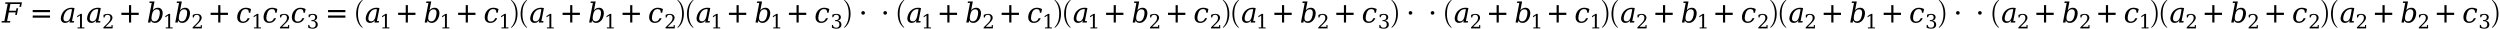 <svg xmlns="http://www.w3.org/2000/svg" xmlns:xlink="http://www.w3.org/1999/xlink" width="1084.531pt" height="12.443pt" viewBox="0 0 1084.531 12.443" version="1.1">
<defs>
<g>
<symbol overflow="visible" id="glyph0-0">
<path style="stroke:none;" d="M 0.594 2.125 L 0.594 -8.469 L 6.594 -8.469 L 6.594 2.125 Z M 1.266 1.453 L 5.938 1.453 L 5.938 -7.781 L 1.266 -7.781 Z M 1.266 1.453 "/>
</symbol>
<symbol overflow="visible" id="glyph0-1">
<path style="stroke:none;" d="M -0.188 0 L -0.078 -0.625 L 1.047 -0.625 L 2.5 -8.125 L 1.391 -8.125 L 1.516 -8.75 L 8.672 -8.75 L 8.297 -6.797 L 7.578 -6.797 L 7.812 -8.031 L 3.672 -8.031 L 3.109 -5.094 L 6.094 -5.094 L 6.312 -6.188 L 7.031 -6.188 L 6.469 -3.281 L 5.75 -3.281 L 5.953 -4.391 L 2.969 -4.391 L 2.234 -0.625 L 3.641 -0.625 L 3.516 0 Z M -0.188 0 "/>
</symbol>
<symbol overflow="visible" id="glyph0-2">
<path style="stroke:none;" d="M 4.359 -0.969 C 3.836 -0.207 3.16 0.172 2.328 0.172 C 1.641 0.172 1.117 -0.062 0.766 -0.531 C 0.523 -0.852 0.406 -1.25 0.406 -1.719 C 0.406 -1.914 0.426 -2.129 0.469 -2.359 C 0.738 -3.734 1.352 -4.773 2.312 -5.484 C 3.125 -6.098 4.023 -6.406 5.016 -6.406 C 5.68 -6.406 6.129 -6.348 6.359 -6.234 L 5.266 -0.625 L 6.188 -0.625 L 6.078 0 L 4.172 0 Z M 1.547 -1.766 C 1.547 -0.922 1.945 -0.5 2.75 -0.5 C 3.25 -0.5 3.664 -0.695 4 -1.094 C 4.332 -1.488 4.57 -2.062 4.719 -2.812 L 5.266 -5.625 C 5.266 -5.738 5.109 -5.797 4.797 -5.797 C 4.047 -5.797 3.379 -5.504 2.797 -4.922 C 2.211 -4.328 1.82 -3.5 1.625 -2.438 C 1.57 -2.188 1.547 -1.961 1.547 -1.766 Z M 1.547 -1.766 "/>
</symbol>
<symbol overflow="visible" id="glyph0-3">
<path style="stroke:none;" d="M 2.156 -8.5 L 1.125 -8.5 L 1.25 -9.125 L 3.359 -9.125 L 2.609 -5.25 C 2.898 -5.645 3.223 -5.938 3.578 -6.125 C 3.941 -6.312 4.367 -6.406 4.859 -6.406 C 5.617 -6.406 6.18 -6.098 6.547 -5.484 C 6.797 -5.086 6.922 -4.613 6.922 -4.062 C 6.922 -3.758 6.883 -3.445 6.812 -3.125 C 6.625 -2.145 6.227 -1.348 5.625 -0.734 C 5.02 -0.129 4.336 0.172 3.578 0.172 C 3.098 0.172 2.711 0.078 2.422 -0.109 C 2.129 -0.297 1.914 -0.582 1.781 -0.969 L 1.594 0 L 0.516 0 Z M 2.141 -2.812 C 2.078 -2.5 2.047 -2.219 2.047 -1.969 C 2.047 -1.613 2.109 -1.32 2.234 -1.094 C 2.441 -0.695 2.82 -0.5 3.375 -0.5 C 3.926 -0.5 4.383 -0.719 4.75 -1.156 C 5.113 -1.602 5.383 -2.258 5.562 -3.125 C 5.633 -3.508 5.672 -3.859 5.672 -4.172 C 5.672 -4.535 5.617 -4.832 5.516 -5.062 C 5.316 -5.5 4.941 -5.719 4.391 -5.719 C 3.836 -5.719 3.379 -5.52 3.016 -5.125 C 2.648 -4.738 2.395 -4.172 2.25 -3.422 Z M 2.141 -2.812 "/>
</symbol>
<symbol overflow="visible" id="glyph0-4">
<path style="stroke:none;" d="M 5.938 -1.875 C 5.656 -1.207 5.258 -0.695 4.75 -0.344 C 4.25 0 3.656 0.172 2.969 0.172 C 2.062 0.172 1.395 -0.129 0.969 -0.734 C 0.664 -1.148 0.516 -1.656 0.516 -2.25 C 0.516 -2.52 0.539 -2.812 0.594 -3.125 C 0.789 -4.113 1.223 -4.906 1.891 -5.5 C 2.555 -6.102 3.344 -6.406 4.25 -6.406 C 4.645 -6.406 5.023 -6.359 5.391 -6.266 C 5.766 -6.172 6.133 -6.031 6.5 -5.844 L 6.188 -4.25 L 5.562 -4.25 C 5.562 -4.301 5.562 -4.352 5.562 -4.406 C 5.562 -4.875 5.457 -5.219 5.25 -5.438 C 5.031 -5.688 4.664 -5.812 4.156 -5.812 C 3.57 -5.812 3.086 -5.586 2.703 -5.141 C 2.316 -4.691 2.035 -4.02 1.859 -3.125 C 1.773 -2.707 1.734 -2.336 1.734 -2.016 C 1.734 -1.641 1.789 -1.332 1.906 -1.094 C 2.113 -0.633 2.508 -0.406 3.094 -0.406 C 3.562 -0.406 3.957 -0.523 4.281 -0.766 C 4.602 -1.016 4.863 -1.383 5.062 -1.875 Z M 5.938 -1.875 "/>
</symbol>
<symbol overflow="visible" id="glyph1-0">
<path style="stroke:none;" d="M 0.594 2.125 L 0.594 -8.469 L 6.594 -8.469 L 6.594 2.125 Z M 1.266 1.453 L 5.938 1.453 L 5.938 -7.781 L 1.266 -7.781 Z M 1.266 1.453 "/>
</symbol>
<symbol overflow="visible" id="glyph1-1">
<path style="stroke:none;" d="M 1.266 -5.422 L 8.781 -5.422 L 8.781 -4.484 L 1.266 -4.484 Z M 1.266 -3.031 L 8.781 -3.031 L 8.781 -2.094 L 1.266 -2.094 Z M 1.266 -3.031 "/>
</symbol>
<symbol overflow="visible" id="glyph1-2">
<path style="stroke:none;" d="M 5.5 -7.531 L 5.5 -4.234 L 8.781 -4.234 L 8.781 -3.281 L 5.5 -3.281 L 5.5 0 L 4.562 0 L 4.562 -3.281 L 1.266 -3.281 L 1.266 -4.234 L 4.562 -4.234 L 4.562 -7.531 Z M 5.5 -7.531 "/>
</symbol>
<symbol overflow="visible" id="glyph1-3">
<path style="stroke:none;" d="M 1.266 -4.172 C 1.266 -4.391 1.336 -4.57 1.484 -4.719 C 1.641 -4.875 1.832 -4.953 2.062 -4.953 C 2.27 -4.953 2.453 -4.875 2.609 -4.719 C 2.766 -4.562 2.844 -4.379 2.844 -4.172 C 2.844 -3.953 2.766 -3.766 2.609 -3.609 C 2.453 -3.461 2.27 -3.391 2.062 -3.391 C 1.832 -3.391 1.641 -3.461 1.484 -3.609 C 1.336 -3.754 1.266 -3.941 1.266 -4.172 Z M 1.266 -4.172 "/>
</symbol>
<symbol overflow="visible" id="glyph2-0">
<path style="stroke:none;" d="M 0.422 1.5 L 0.422 -6 L 4.688 -6 L 4.688 1.5 Z M 0.906 1.031 L 4.203 1.031 L 4.203 -5.531 L 0.906 -5.531 Z M 0.906 1.031 "/>
</symbol>
<symbol overflow="visible" id="glyph2-1">
<path style="stroke:none;" d="M 1.203 0 L 1.203 -0.438 L 2.297 -0.438 L 2.297 -5.609 L 1.047 -4.797 L 1.047 -5.344 L 2.547 -6.312 L 3.125 -6.312 L 3.125 -0.438 L 4.203 -0.438 L 4.203 0 Z M 1.203 0 "/>
</symbol>
<symbol overflow="visible" id="glyph2-2">
<path style="stroke:none;" d="M 1.094 -4.734 L 0.625 -4.734 L 0.625 -5.828 C 0.914 -5.992 1.211 -6.113 1.516 -6.188 C 1.816 -6.27 2.113 -6.312 2.406 -6.312 C 3.051 -6.312 3.562 -6.156 3.938 -5.844 C 4.312 -5.531 4.5 -5.109 4.5 -4.578 C 4.5 -3.961 4.07 -3.234 3.219 -2.391 C 3.156 -2.328 3.109 -2.281 3.078 -2.25 L 1.5 -0.688 L 4.094 -0.688 L 4.094 -1.453 L 4.578 -1.453 L 4.578 0 L 0.578 0 L 0.578 -0.453 L 2.469 -2.328 C 2.875 -2.742 3.164 -3.125 3.344 -3.469 C 3.531 -3.82 3.625 -4.191 3.625 -4.578 C 3.625 -4.992 3.516 -5.316 3.297 -5.547 C 3.078 -5.785 2.773 -5.906 2.391 -5.906 C 1.992 -5.906 1.688 -5.805 1.469 -5.609 C 1.25 -5.41 1.125 -5.117 1.094 -4.734 Z M 1.094 -4.734 "/>
</symbol>
<symbol overflow="visible" id="glyph2-3">
<path style="stroke:none;" d="M 0.828 -5.953 C 1.148 -6.066 1.457 -6.156 1.75 -6.219 C 2.051 -6.281 2.332 -6.312 2.594 -6.312 C 3.207 -6.312 3.68 -6.18 4.016 -5.922 C 4.359 -5.66 4.531 -5.297 4.531 -4.828 C 4.531 -4.461 4.41 -4.148 4.172 -3.891 C 3.941 -3.641 3.609 -3.473 3.172 -3.391 C 3.68 -3.316 4.078 -3.129 4.359 -2.828 C 4.641 -2.535 4.781 -2.148 4.781 -1.672 C 4.781 -1.098 4.586 -0.656 4.203 -0.344 C 3.816 -0.031 3.254 0.125 2.516 0.125 C 2.191 0.125 1.875 0.086 1.562 0.016 C 1.258 -0.055 0.957 -0.16 0.656 -0.297 L 0.656 -1.5 L 1.109 -1.5 C 1.141 -1.102 1.273 -0.801 1.516 -0.594 C 1.754 -0.395 2.094 -0.297 2.531 -0.297 C 2.957 -0.297 3.289 -0.414 3.531 -0.656 C 3.781 -0.906 3.906 -1.242 3.906 -1.672 C 3.906 -2.16 3.781 -2.531 3.531 -2.781 C 3.281 -3.031 2.91 -3.156 2.422 -3.156 L 2.031 -3.156 L 2.031 -3.578 L 2.234 -3.578 C 2.711 -3.578 3.07 -3.676 3.312 -3.875 C 3.562 -4.07 3.688 -4.375 3.688 -4.781 C 3.688 -5.145 3.586 -5.422 3.391 -5.609 C 3.191 -5.805 2.906 -5.906 2.531 -5.906 C 2.156 -5.906 1.863 -5.816 1.656 -5.641 C 1.445 -5.461 1.328 -5.203 1.297 -4.859 L 0.828 -4.859 Z M 0.828 -5.953 "/>
</symbol>
<symbol overflow="visible" id="glyph3-0">
<path style="stroke:none;" d="M 1.328 0 L 1.328 -6.25 L 6.672 -6.25 L 6.672 0 Z M 6.5 -0.156 L 6.5 -6.094 L 1.5 -6.094 L 1.5 -0.156 Z M 6.5 -0.156 "/>
</symbol>
<symbol overflow="visible" id="glyph3-1">
<path style="stroke:none;" d="M 4.172 11.578 C 3.297 10.879 2.648 10.004 2.234 8.953 C 1.828 7.91 1.625 6.789 1.625 5.594 C 1.625 4.395 1.828 3.27 2.234 2.219 C 2.648 1.164 3.297 0.301 4.172 -0.375 C 4.172 -0.395 4.188 -0.406 4.219 -0.406 L 4.359 -0.406 C 4.379 -0.406 4.395 -0.395 4.406 -0.375 C 4.426 -0.352 4.438 -0.332 4.438 -0.312 C 4.438 -0.281 4.43 -0.258 4.422 -0.25 C 4.035 0.125 3.707 0.539 3.438 1 C 3.176 1.457 2.969 1.93 2.812 2.422 C 2.664 2.922 2.562 3.438 2.5 3.969 C 2.438 4.508 2.406 5.055 2.406 5.609 C 2.406 8.191 3.078 10.133 4.422 11.438 C 4.43 11.445 4.438 11.469 4.438 11.5 C 4.438 11.52 4.426 11.539 4.406 11.562 C 4.383 11.582 4.367 11.594 4.359 11.594 L 4.219 11.594 C 4.188 11.594 4.172 11.586 4.172 11.578 Z M 4.172 11.578 "/>
</symbol>
<symbol overflow="visible" id="glyph3-2">
<path style="stroke:none;" d="M 0.531 11.594 C 0.469 11.594 0.438 11.562 0.438 11.5 C 0.438 11.469 0.441 11.445 0.453 11.438 C 0.961 10.938 1.363 10.367 1.656 9.734 C 1.957 9.109 2.164 8.445 2.281 7.75 C 2.406 7.051 2.469 6.332 2.469 5.594 C 2.469 3 1.797 1.051 0.453 -0.25 C 0.441 -0.258 0.438 -0.281 0.438 -0.312 C 0.438 -0.375 0.469 -0.406 0.531 -0.406 L 0.656 -0.406 C 0.676 -0.406 0.695 -0.395 0.719 -0.375 C 1.594 0.301 2.234 1.164 2.641 2.219 C 3.047 3.27 3.25 4.395 3.25 5.594 C 3.25 6.789 3.047 7.91 2.641 8.953 C 2.234 10.004 1.594 10.879 0.719 11.578 C 0.695 11.586 0.676 11.594 0.656 11.594 Z M 0.531 11.594 "/>
</symbol>
</g>
</defs>
<g id="surface46">
<g style="fill:rgb(0%,0%,0%);fill-opacity:1;">
  <use xlink:href="#glyph0-1" x="0.848" y="9.764"/>
</g>
<g style="fill:rgb(0%,0%,0%);fill-opacity:1;">
  <use xlink:href="#glyph1-1" x="12.918" y="9.764"/>
</g>
<g style="fill:rgb(0%,0%,0%);fill-opacity:1;">
  <use xlink:href="#glyph0-2" x="25.969" y="9.764"/>
</g>
<g style="fill:rgb(0%,0%,0%);fill-opacity:1;">
  <use xlink:href="#glyph2-1" x="32.418" y="12.322"/>
</g>
<g style="fill:rgb(0%,0%,0%);fill-opacity:1;">
  <use xlink:href="#glyph0-2" x="37.363" y="9.764"/>
</g>
<g style="fill:rgb(0%,0%,0%);fill-opacity:1;">
  <use xlink:href="#glyph2-2" x="44.277" y="12.322"/>
</g>
<g style="fill:rgb(0%,0%,0%);fill-opacity:1;">
  <use xlink:href="#glyph1-2" x="51.395" y="9.76"/>
</g>
<g style="fill:rgb(0%,0%,0%);fill-opacity:1;">
  <use xlink:href="#glyph0-3" x="63.664" y="9.764"/>
</g>
<g style="fill:rgb(0%,0%,0%);fill-opacity:1;">
  <use xlink:href="#glyph2-1" x="70.68" y="12.322"/>
</g>
<g style="fill:rgb(0%,0%,0%);fill-opacity:1;">
  <use xlink:href="#glyph0-3" x="75.512" y="9.764"/>
</g>
<g style="fill:rgb(0%,0%,0%);fill-opacity:1;">
  <use xlink:href="#glyph2-2" x="82.988" y="12.322"/>
</g>
<g style="fill:rgb(0%,0%,0%);fill-opacity:1;">
  <use xlink:href="#glyph1-2" x="90.105" y="9.76"/>
</g>
<g style="fill:rgb(0%,0%,0%);fill-opacity:1;">
  <use xlink:href="#glyph0-4" x="102.383" y="9.764"/>
</g>
<g style="fill:rgb(0%,0%,0%);fill-opacity:1;">
  <use xlink:href="#glyph2-1" x="108.973" y="12.322"/>
</g>
<g style="fill:rgb(0%,0%,0%);fill-opacity:1;">
  <use xlink:href="#glyph0-4" x="113.812" y="9.764"/>
</g>
<g style="fill:rgb(0%,0%,0%);fill-opacity:1;">
  <use xlink:href="#glyph2-2" x="120.867" y="12.322"/>
</g>
<g style="fill:rgb(0%,0%,0%);fill-opacity:1;">
  <use xlink:href="#glyph0-4" x="126.082" y="9.764"/>
</g>
<g style="fill:rgb(0%,0%,0%);fill-opacity:1;">
  <use xlink:href="#glyph2-3" x="133.062" y="12.322"/>
</g>
<g style="fill:rgb(0%,0%,0%);fill-opacity:1;">
  <use xlink:href="#glyph1-1" x="141.051" y="9.764"/>
</g>
<g style="fill:rgb(0%,0%,0%);fill-opacity:1;">
  <use xlink:href="#glyph3-1" x="152.883" y="0.401"/>
</g>
<g style="fill:rgb(0%,0%,0%);fill-opacity:1;">
  <use xlink:href="#glyph0-2" x="158.25" y="9.764"/>
</g>
<g style="fill:rgb(0%,0%,0%);fill-opacity:1;">
  <use xlink:href="#glyph2-1" x="164.703" y="12.322"/>
</g>
<g style="fill:rgb(0%,0%,0%);fill-opacity:1;">
  <use xlink:href="#glyph1-2" x="171.445" y="9.76"/>
</g>
<g style="fill:rgb(0%,0%,0%);fill-opacity:1;">
  <use xlink:href="#glyph0-3" x="183.715" y="9.764"/>
</g>
<g style="fill:rgb(0%,0%,0%);fill-opacity:1;">
  <use xlink:href="#glyph2-1" x="190.73" y="12.322"/>
</g>
<g style="fill:rgb(0%,0%,0%);fill-opacity:1;">
  <use xlink:href="#glyph1-2" x="197.473" y="9.76"/>
</g>
<g style="fill:rgb(0%,0%,0%);fill-opacity:1;">
  <use xlink:href="#glyph0-4" x="209.75" y="9.764"/>
</g>
<g style="fill:rgb(0%,0%,0%);fill-opacity:1;">
  <use xlink:href="#glyph2-1" x="216.34" y="12.322"/>
</g>
<g style="fill:rgb(0%,0%,0%);fill-opacity:1;">
  <use xlink:href="#glyph3-2" x="221.254" y="0.401"/>
</g>
<g style="fill:rgb(0%,0%,0%);fill-opacity:1;">
  <use xlink:href="#glyph3-1" x="224.223" y="0.401"/>
</g>
<g style="fill:rgb(0%,0%,0%);fill-opacity:1;">
  <use xlink:href="#glyph0-2" x="229.59" y="9.764"/>
</g>
<g style="fill:rgb(0%,0%,0%);fill-opacity:1;">
  <use xlink:href="#glyph2-1" x="236.043" y="12.322"/>
</g>
<g style="fill:rgb(0%,0%,0%);fill-opacity:1;">
  <use xlink:href="#glyph1-2" x="242.785" y="9.76"/>
</g>
<g style="fill:rgb(0%,0%,0%);fill-opacity:1;">
  <use xlink:href="#glyph0-3" x="255.055" y="9.764"/>
</g>
<g style="fill:rgb(0%,0%,0%);fill-opacity:1;">
  <use xlink:href="#glyph2-1" x="262.066" y="12.322"/>
</g>
<g style="fill:rgb(0%,0%,0%);fill-opacity:1;">
  <use xlink:href="#glyph1-2" x="268.812" y="9.76"/>
</g>
<g style="fill:rgb(0%,0%,0%);fill-opacity:1;">
  <use xlink:href="#glyph0-4" x="281.086" y="9.764"/>
</g>
<g style="fill:rgb(0%,0%,0%);fill-opacity:1;">
  <use xlink:href="#glyph2-2" x="288.141" y="12.322"/>
</g>
<g style="fill:rgb(0%,0%,0%);fill-opacity:1;">
  <use xlink:href="#glyph3-2" x="293.426" y="0.401"/>
</g>
<g style="fill:rgb(0%,0%,0%);fill-opacity:1;">
  <use xlink:href="#glyph3-1" x="296.395" y="0.401"/>
</g>
<g style="fill:rgb(0%,0%,0%);fill-opacity:1;">
  <use xlink:href="#glyph0-2" x="301.762" y="9.764"/>
</g>
<g style="fill:rgb(0%,0%,0%);fill-opacity:1;">
  <use xlink:href="#glyph2-1" x="308.215" y="12.322"/>
</g>
<g style="fill:rgb(0%,0%,0%);fill-opacity:1;">
  <use xlink:href="#glyph1-2" x="314.957" y="9.76"/>
</g>
<g style="fill:rgb(0%,0%,0%);fill-opacity:1;">
  <use xlink:href="#glyph0-3" x="327.227" y="9.764"/>
</g>
<g style="fill:rgb(0%,0%,0%);fill-opacity:1;">
  <use xlink:href="#glyph2-1" x="334.242" y="12.322"/>
</g>
<g style="fill:rgb(0%,0%,0%);fill-opacity:1;">
  <use xlink:href="#glyph1-2" x="340.984" y="9.76"/>
</g>
<g style="fill:rgb(0%,0%,0%);fill-opacity:1;">
  <use xlink:href="#glyph0-4" x="353.262" y="9.764"/>
</g>
<g style="fill:rgb(0%,0%,0%);fill-opacity:1;">
  <use xlink:href="#glyph2-3" x="360.242" y="12.322"/>
</g>
<g style="fill:rgb(0%,0%,0%);fill-opacity:1;">
  <use xlink:href="#glyph3-2" x="365.734" y="0.401"/>
</g>
<g style="fill:rgb(0%,0%,0%);fill-opacity:1;">
  <use xlink:href="#glyph1-3" x="372.383" y="9.76"/>
</g>
<g style="fill:rgb(0%,0%,0%);fill-opacity:1;">
  <use xlink:href="#glyph1-3" x="381.949" y="9.76"/>
</g>
<g style="fill:rgb(0%,0%,0%);fill-opacity:1;">
  <use xlink:href="#glyph3-1" x="387.832" y="0.401"/>
</g>
<g style="fill:rgb(0%,0%,0%);fill-opacity:1;">
  <use xlink:href="#glyph0-2" x="393.199" y="9.764"/>
</g>
<g style="fill:rgb(0%,0%,0%);fill-opacity:1;">
  <use xlink:href="#glyph2-1" x="399.652" y="12.322"/>
</g>
<g style="fill:rgb(0%,0%,0%);fill-opacity:1;">
  <use xlink:href="#glyph1-2" x="406.395" y="9.76"/>
</g>
<g style="fill:rgb(0%,0%,0%);fill-opacity:1;">
  <use xlink:href="#glyph0-3" x="418.664" y="9.764"/>
</g>
<g style="fill:rgb(0%,0%,0%);fill-opacity:1;">
  <use xlink:href="#glyph2-2" x="426.141" y="12.322"/>
</g>
<g style="fill:rgb(0%,0%,0%);fill-opacity:1;">
  <use xlink:href="#glyph1-2" x="433.258" y="9.76"/>
</g>
<g style="fill:rgb(0%,0%,0%);fill-opacity:1;">
  <use xlink:href="#glyph0-4" x="445.531" y="9.764"/>
</g>
<g style="fill:rgb(0%,0%,0%);fill-opacity:1;">
  <use xlink:href="#glyph2-1" x="452.125" y="12.322"/>
</g>
<g style="fill:rgb(0%,0%,0%);fill-opacity:1;">
  <use xlink:href="#glyph3-2" x="457.035" y="0.401"/>
</g>
<g style="fill:rgb(0%,0%,0%);fill-opacity:1;">
  <use xlink:href="#glyph3-1" x="460.004" y="0.401"/>
</g>
<g style="fill:rgb(0%,0%,0%);fill-opacity:1;">
  <use xlink:href="#glyph0-2" x="465.375" y="9.764"/>
</g>
<g style="fill:rgb(0%,0%,0%);fill-opacity:1;">
  <use xlink:href="#glyph2-1" x="471.824" y="12.322"/>
</g>
<g style="fill:rgb(0%,0%,0%);fill-opacity:1;">
  <use xlink:href="#glyph1-2" x="478.566" y="9.76"/>
</g>
<g style="fill:rgb(0%,0%,0%);fill-opacity:1;">
  <use xlink:href="#glyph0-3" x="490.836" y="9.764"/>
</g>
<g style="fill:rgb(0%,0%,0%);fill-opacity:1;">
  <use xlink:href="#glyph2-2" x="498.312" y="12.322"/>
</g>
<g style="fill:rgb(0%,0%,0%);fill-opacity:1;">
  <use xlink:href="#glyph1-2" x="505.43" y="9.76"/>
</g>
<g style="fill:rgb(0%,0%,0%);fill-opacity:1;">
  <use xlink:href="#glyph0-4" x="517.707" y="9.764"/>
</g>
<g style="fill:rgb(0%,0%,0%);fill-opacity:1;">
  <use xlink:href="#glyph2-2" x="524.762" y="12.322"/>
</g>
<g style="fill:rgb(0%,0%,0%);fill-opacity:1;">
  <use xlink:href="#glyph3-2" x="530.047" y="0.401"/>
</g>
<g style="fill:rgb(0%,0%,0%);fill-opacity:1;">
  <use xlink:href="#glyph3-1" x="533.016" y="0.401"/>
</g>
<g style="fill:rgb(0%,0%,0%);fill-opacity:1;">
  <use xlink:href="#glyph0-2" x="538.383" y="9.764"/>
</g>
<g style="fill:rgb(0%,0%,0%);fill-opacity:1;">
  <use xlink:href="#glyph2-1" x="544.836" y="12.322"/>
</g>
<g style="fill:rgb(0%,0%,0%);fill-opacity:1;">
  <use xlink:href="#glyph1-2" x="551.578" y="9.76"/>
</g>
<g style="fill:rgb(0%,0%,0%);fill-opacity:1;">
  <use xlink:href="#glyph0-3" x="563.848" y="9.764"/>
</g>
<g style="fill:rgb(0%,0%,0%);fill-opacity:1;">
  <use xlink:href="#glyph2-2" x="571.324" y="12.322"/>
</g>
<g style="fill:rgb(0%,0%,0%);fill-opacity:1;">
  <use xlink:href="#glyph1-2" x="578.441" y="9.76"/>
</g>
<g style="fill:rgb(0%,0%,0%);fill-opacity:1;">
  <use xlink:href="#glyph0-4" x="590.715" y="9.764"/>
</g>
<g style="fill:rgb(0%,0%,0%);fill-opacity:1;">
  <use xlink:href="#glyph2-3" x="597.699" y="12.322"/>
</g>
<g style="fill:rgb(0%,0%,0%);fill-opacity:1;">
  <use xlink:href="#glyph3-2" x="603.188" y="0.401"/>
</g>
<g style="fill:rgb(0%,0%,0%);fill-opacity:1;">
  <use xlink:href="#glyph1-3" x="609.84" y="9.76"/>
</g>
<g style="fill:rgb(0%,0%,0%);fill-opacity:1;">
  <use xlink:href="#glyph1-3" x="619.402" y="9.76"/>
</g>
<g style="fill:rgb(0%,0%,0%);fill-opacity:1;">
  <use xlink:href="#glyph3-1" x="625.285" y="0.401"/>
</g>
<g style="fill:rgb(0%,0%,0%);fill-opacity:1;">
  <use xlink:href="#glyph0-2" x="630.656" y="9.764"/>
</g>
<g style="fill:rgb(0%,0%,0%);fill-opacity:1;">
  <use xlink:href="#glyph2-2" x="637.566" y="12.322"/>
</g>
<g style="fill:rgb(0%,0%,0%);fill-opacity:1;">
  <use xlink:href="#glyph1-2" x="644.684" y="9.76"/>
</g>
<g style="fill:rgb(0%,0%,0%);fill-opacity:1;">
  <use xlink:href="#glyph0-3" x="656.953" y="9.764"/>
</g>
<g style="fill:rgb(0%,0%,0%);fill-opacity:1;">
  <use xlink:href="#glyph2-1" x="663.969" y="12.322"/>
</g>
<g style="fill:rgb(0%,0%,0%);fill-opacity:1;">
  <use xlink:href="#glyph1-2" x="670.711" y="9.76"/>
</g>
<g style="fill:rgb(0%,0%,0%);fill-opacity:1;">
  <use xlink:href="#glyph0-4" x="682.988" y="9.764"/>
</g>
<g style="fill:rgb(0%,0%,0%);fill-opacity:1;">
  <use xlink:href="#glyph2-1" x="689.578" y="12.322"/>
</g>
<g style="fill:rgb(0%,0%,0%);fill-opacity:1;">
  <use xlink:href="#glyph3-2" x="694.492" y="0.401"/>
</g>
<g style="fill:rgb(0%,0%,0%);fill-opacity:1;">
  <use xlink:href="#glyph3-1" x="697.461" y="0.401"/>
</g>
<g style="fill:rgb(0%,0%,0%);fill-opacity:1;">
  <use xlink:href="#glyph0-2" x="702.828" y="9.764"/>
</g>
<g style="fill:rgb(0%,0%,0%);fill-opacity:1;">
  <use xlink:href="#glyph2-2" x="709.742" y="12.322"/>
</g>
<g style="fill:rgb(0%,0%,0%);fill-opacity:1;">
  <use xlink:href="#glyph1-2" x="716.859" y="9.76"/>
</g>
<g style="fill:rgb(0%,0%,0%);fill-opacity:1;">
  <use xlink:href="#glyph0-3" x="729.129" y="9.764"/>
</g>
<g style="fill:rgb(0%,0%,0%);fill-opacity:1;">
  <use xlink:href="#glyph2-1" x="736.145" y="12.322"/>
</g>
<g style="fill:rgb(0%,0%,0%);fill-opacity:1;">
  <use xlink:href="#glyph1-2" x="742.887" y="9.76"/>
</g>
<g style="fill:rgb(0%,0%,0%);fill-opacity:1;">
  <use xlink:href="#glyph0-4" x="755.16" y="9.764"/>
</g>
<g style="fill:rgb(0%,0%,0%);fill-opacity:1;">
  <use xlink:href="#glyph2-2" x="762.215" y="12.322"/>
</g>
<g style="fill:rgb(0%,0%,0%);fill-opacity:1;">
  <use xlink:href="#glyph3-2" x="767.504" y="0.401"/>
</g>
<g style="fill:rgb(0%,0%,0%);fill-opacity:1;">
  <use xlink:href="#glyph3-1" x="770.469" y="0.401"/>
</g>
<g style="fill:rgb(0%,0%,0%);fill-opacity:1;">
  <use xlink:href="#glyph0-2" x="775.84" y="9.764"/>
</g>
<g style="fill:rgb(0%,0%,0%);fill-opacity:1;">
  <use xlink:href="#glyph2-2" x="782.754" y="12.322"/>
</g>
<g style="fill:rgb(0%,0%,0%);fill-opacity:1;">
  <use xlink:href="#glyph1-2" x="789.871" y="9.76"/>
</g>
<g style="fill:rgb(0%,0%,0%);fill-opacity:1;">
  <use xlink:href="#glyph0-3" x="802.141" y="9.764"/>
</g>
<g style="fill:rgb(0%,0%,0%);fill-opacity:1;">
  <use xlink:href="#glyph2-1" x="809.152" y="12.322"/>
</g>
<g style="fill:rgb(0%,0%,0%);fill-opacity:1;">
  <use xlink:href="#glyph1-2" x="815.895" y="9.76"/>
</g>
<g style="fill:rgb(0%,0%,0%);fill-opacity:1;">
  <use xlink:href="#glyph0-4" x="828.172" y="9.764"/>
</g>
<g style="fill:rgb(0%,0%,0%);fill-opacity:1;">
  <use xlink:href="#glyph2-3" x="835.152" y="12.322"/>
</g>
<g style="fill:rgb(0%,0%,0%);fill-opacity:1;">
  <use xlink:href="#glyph3-2" x="840.645" y="0.401"/>
</g>
<g style="fill:rgb(0%,0%,0%);fill-opacity:1;">
  <use xlink:href="#glyph1-3" x="847.293" y="9.76"/>
</g>
<g style="fill:rgb(0%,0%,0%);fill-opacity:1;">
  <use xlink:href="#glyph1-3" x="856.859" y="9.76"/>
</g>
<g style="fill:rgb(0%,0%,0%);fill-opacity:1;">
  <use xlink:href="#glyph3-1" x="862.742" y="0.401"/>
</g>
<g style="fill:rgb(0%,0%,0%);fill-opacity:1;">
  <use xlink:href="#glyph0-2" x="868.109" y="9.764"/>
</g>
<g style="fill:rgb(0%,0%,0%);fill-opacity:1;">
  <use xlink:href="#glyph2-2" x="875.023" y="12.322"/>
</g>
<g style="fill:rgb(0%,0%,0%);fill-opacity:1;">
  <use xlink:href="#glyph1-2" x="882.141" y="9.76"/>
</g>
<g style="fill:rgb(0%,0%,0%);fill-opacity:1;">
  <use xlink:href="#glyph0-3" x="894.41" y="9.764"/>
</g>
<g style="fill:rgb(0%,0%,0%);fill-opacity:1;">
  <use xlink:href="#glyph2-2" x="901.887" y="12.322"/>
</g>
<g style="fill:rgb(0%,0%,0%);fill-opacity:1;">
  <use xlink:href="#glyph1-2" x="909.004" y="9.76"/>
</g>
<g style="fill:rgb(0%,0%,0%);fill-opacity:1;">
  <use xlink:href="#glyph0-4" x="921.277" y="9.764"/>
</g>
<g style="fill:rgb(0%,0%,0%);fill-opacity:1;">
  <use xlink:href="#glyph2-1" x="927.871" y="12.322"/>
</g>
<g style="fill:rgb(0%,0%,0%);fill-opacity:1;">
  <use xlink:href="#glyph3-2" x="932.785" y="0.401"/>
</g>
<g style="fill:rgb(0%,0%,0%);fill-opacity:1;">
  <use xlink:href="#glyph3-1" x="935.75" y="0.401"/>
</g>
<g style="fill:rgb(0%,0%,0%);fill-opacity:1;">
  <use xlink:href="#glyph0-2" x="941.121" y="9.764"/>
</g>
<g style="fill:rgb(0%,0%,0%);fill-opacity:1;">
  <use xlink:href="#glyph2-2" x="948.035" y="12.322"/>
</g>
<g style="fill:rgb(0%,0%,0%);fill-opacity:1;">
  <use xlink:href="#glyph1-2" x="955.152" y="9.76"/>
</g>
<g style="fill:rgb(0%,0%,0%);fill-opacity:1;">
  <use xlink:href="#glyph0-3" x="967.422" y="9.764"/>
</g>
<g style="fill:rgb(0%,0%,0%);fill-opacity:1;">
  <use xlink:href="#glyph2-2" x="974.895" y="12.322"/>
</g>
<g style="fill:rgb(0%,0%,0%);fill-opacity:1;">
  <use xlink:href="#glyph1-2" x="982.012" y="9.76"/>
</g>
<g style="fill:rgb(0%,0%,0%);fill-opacity:1;">
  <use xlink:href="#glyph0-4" x="994.289" y="9.764"/>
</g>
<g style="fill:rgb(0%,0%,0%);fill-opacity:1;">
  <use xlink:href="#glyph2-2" x="1001.344" y="12.322"/>
</g>
<g style="fill:rgb(0%,0%,0%);fill-opacity:1;">
  <use xlink:href="#glyph3-2" x="1006.629" y="0.401"/>
</g>
<g style="fill:rgb(0%,0%,0%);fill-opacity:1;">
  <use xlink:href="#glyph3-1" x="1009.598" y="0.401"/>
</g>
<g style="fill:rgb(0%,0%,0%);fill-opacity:1;">
  <use xlink:href="#glyph0-2" x="1014.965" y="9.764"/>
</g>
<g style="fill:rgb(0%,0%,0%);fill-opacity:1;">
  <use xlink:href="#glyph2-2" x="1021.879" y="12.322"/>
</g>
<g style="fill:rgb(0%,0%,0%);fill-opacity:1;">
  <use xlink:href="#glyph1-2" x="1028.996" y="9.76"/>
</g>
<g style="fill:rgb(0%,0%,0%);fill-opacity:1;">
  <use xlink:href="#glyph0-3" x="1041.266" y="9.764"/>
</g>
<g style="fill:rgb(0%,0%,0%);fill-opacity:1;">
  <use xlink:href="#glyph2-2" x="1048.742" y="12.322"/>
</g>
<g style="fill:rgb(0%,0%,0%);fill-opacity:1;">
  <use xlink:href="#glyph1-2" x="1055.859" y="9.76"/>
</g>
<g style="fill:rgb(0%,0%,0%);fill-opacity:1;">
  <use xlink:href="#glyph0-4" x="1068.133" y="9.764"/>
</g>
<g style="fill:rgb(0%,0%,0%);fill-opacity:1;">
  <use xlink:href="#glyph2-3" x="1075.117" y="12.322"/>
</g>
<g style="fill:rgb(0%,0%,0%);fill-opacity:1;">
  <use xlink:href="#glyph3-2" x="1080.609" y="0.401"/>
</g>
</g>
</svg>
